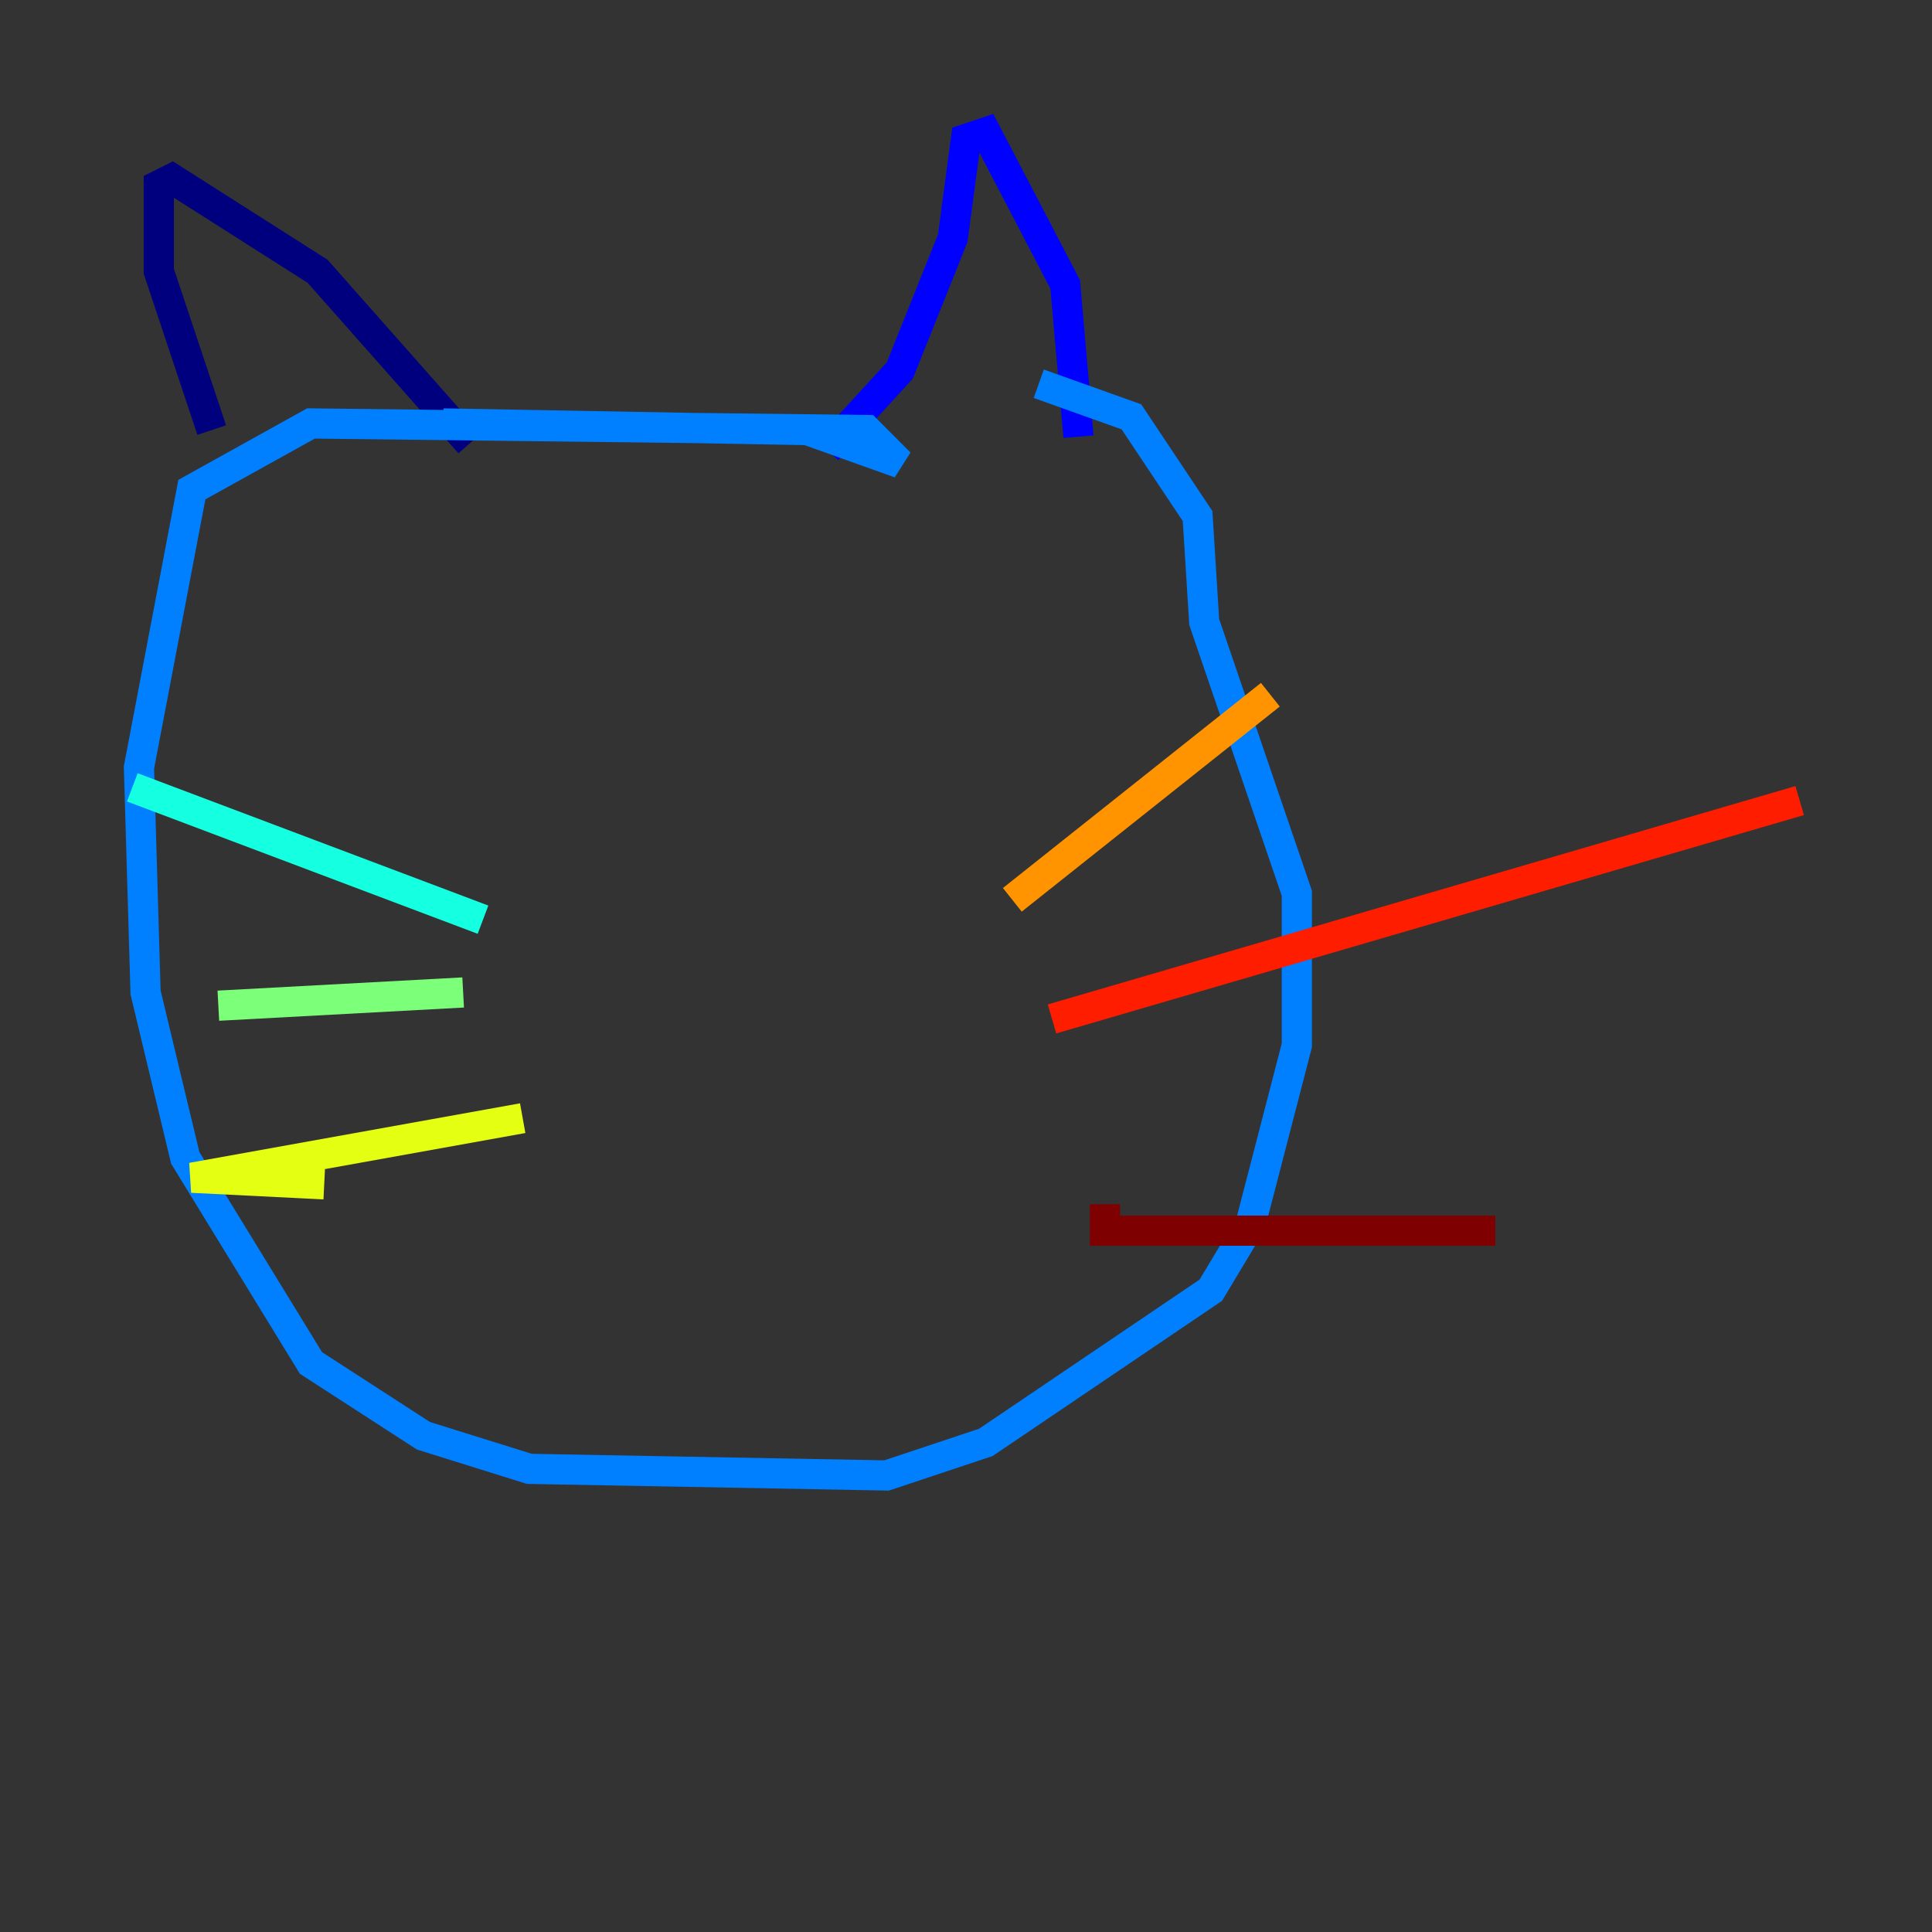 <?xml version="1.0" encoding="utf-8" ?>
<svg baseProfile="tiny" height="128" version="1.2" viewBox="0,0,128,128" width="128" xmlns="http://www.w3.org/2000/svg" xmlns:ev="http://www.w3.org/2001/xml-events" xmlns:xlink="http://www.w3.org/1999/xlink"><rect x="0" y="0" width="128" height="128" fill="#333333" stroke="none"/><defs /><polyline fill="none" points="14.027,28.493 10.521,17.973 10.521,12.274 11.397,11.836 21.041,17.973 31.123,29.37" stroke="#00007f" stroke-width="2" /><polyline fill="none" points="54.794,29.808 59.616,24.548 63.123,15.781 64.0,9.206 65.315,8.767 70.575,18.849 71.452,28.931" stroke="#0000ff" stroke-width="2" /><polyline fill="none" points="29.37,28.055 53.48,28.493 59.616,30.685 57.425,28.493 20.603,28.055 12.712,32.438 9.206,50.849 9.644,65.753 12.274,76.712 20.603,90.301 28.055,95.123 35.069,97.315 58.74,97.753 65.315,95.562 80.219,85.48 82.849,81.096 85.918,69.26 85.918,59.178 79.781,41.206 79.343,34.192 74.959,27.616 68.822,25.425" stroke="#0080ff" stroke-width="2" /><polyline fill="none" points="32.0,60.931 8.767,52.164" stroke="#15ffe1" stroke-width="2" /><polyline fill="none" points="30.685,65.753 14.466,66.63" stroke="#7cff79" stroke-width="2" /><polyline fill="none" points="34.63,74.082 12.712,78.027 21.48,78.466" stroke="#e4ff12" stroke-width="2" /><polyline fill="none" points="67.069,59.616 84.164,46.027" stroke="#ff9400" stroke-width="2" /><polyline fill="none" points="69.699,67.507 119.233,53.041" stroke="#ff1d00" stroke-width="2" /><polyline fill="none" points="73.206,79.781 73.206,81.534 99.069,81.534" stroke="#7f0000" stroke-width="2" /></svg>